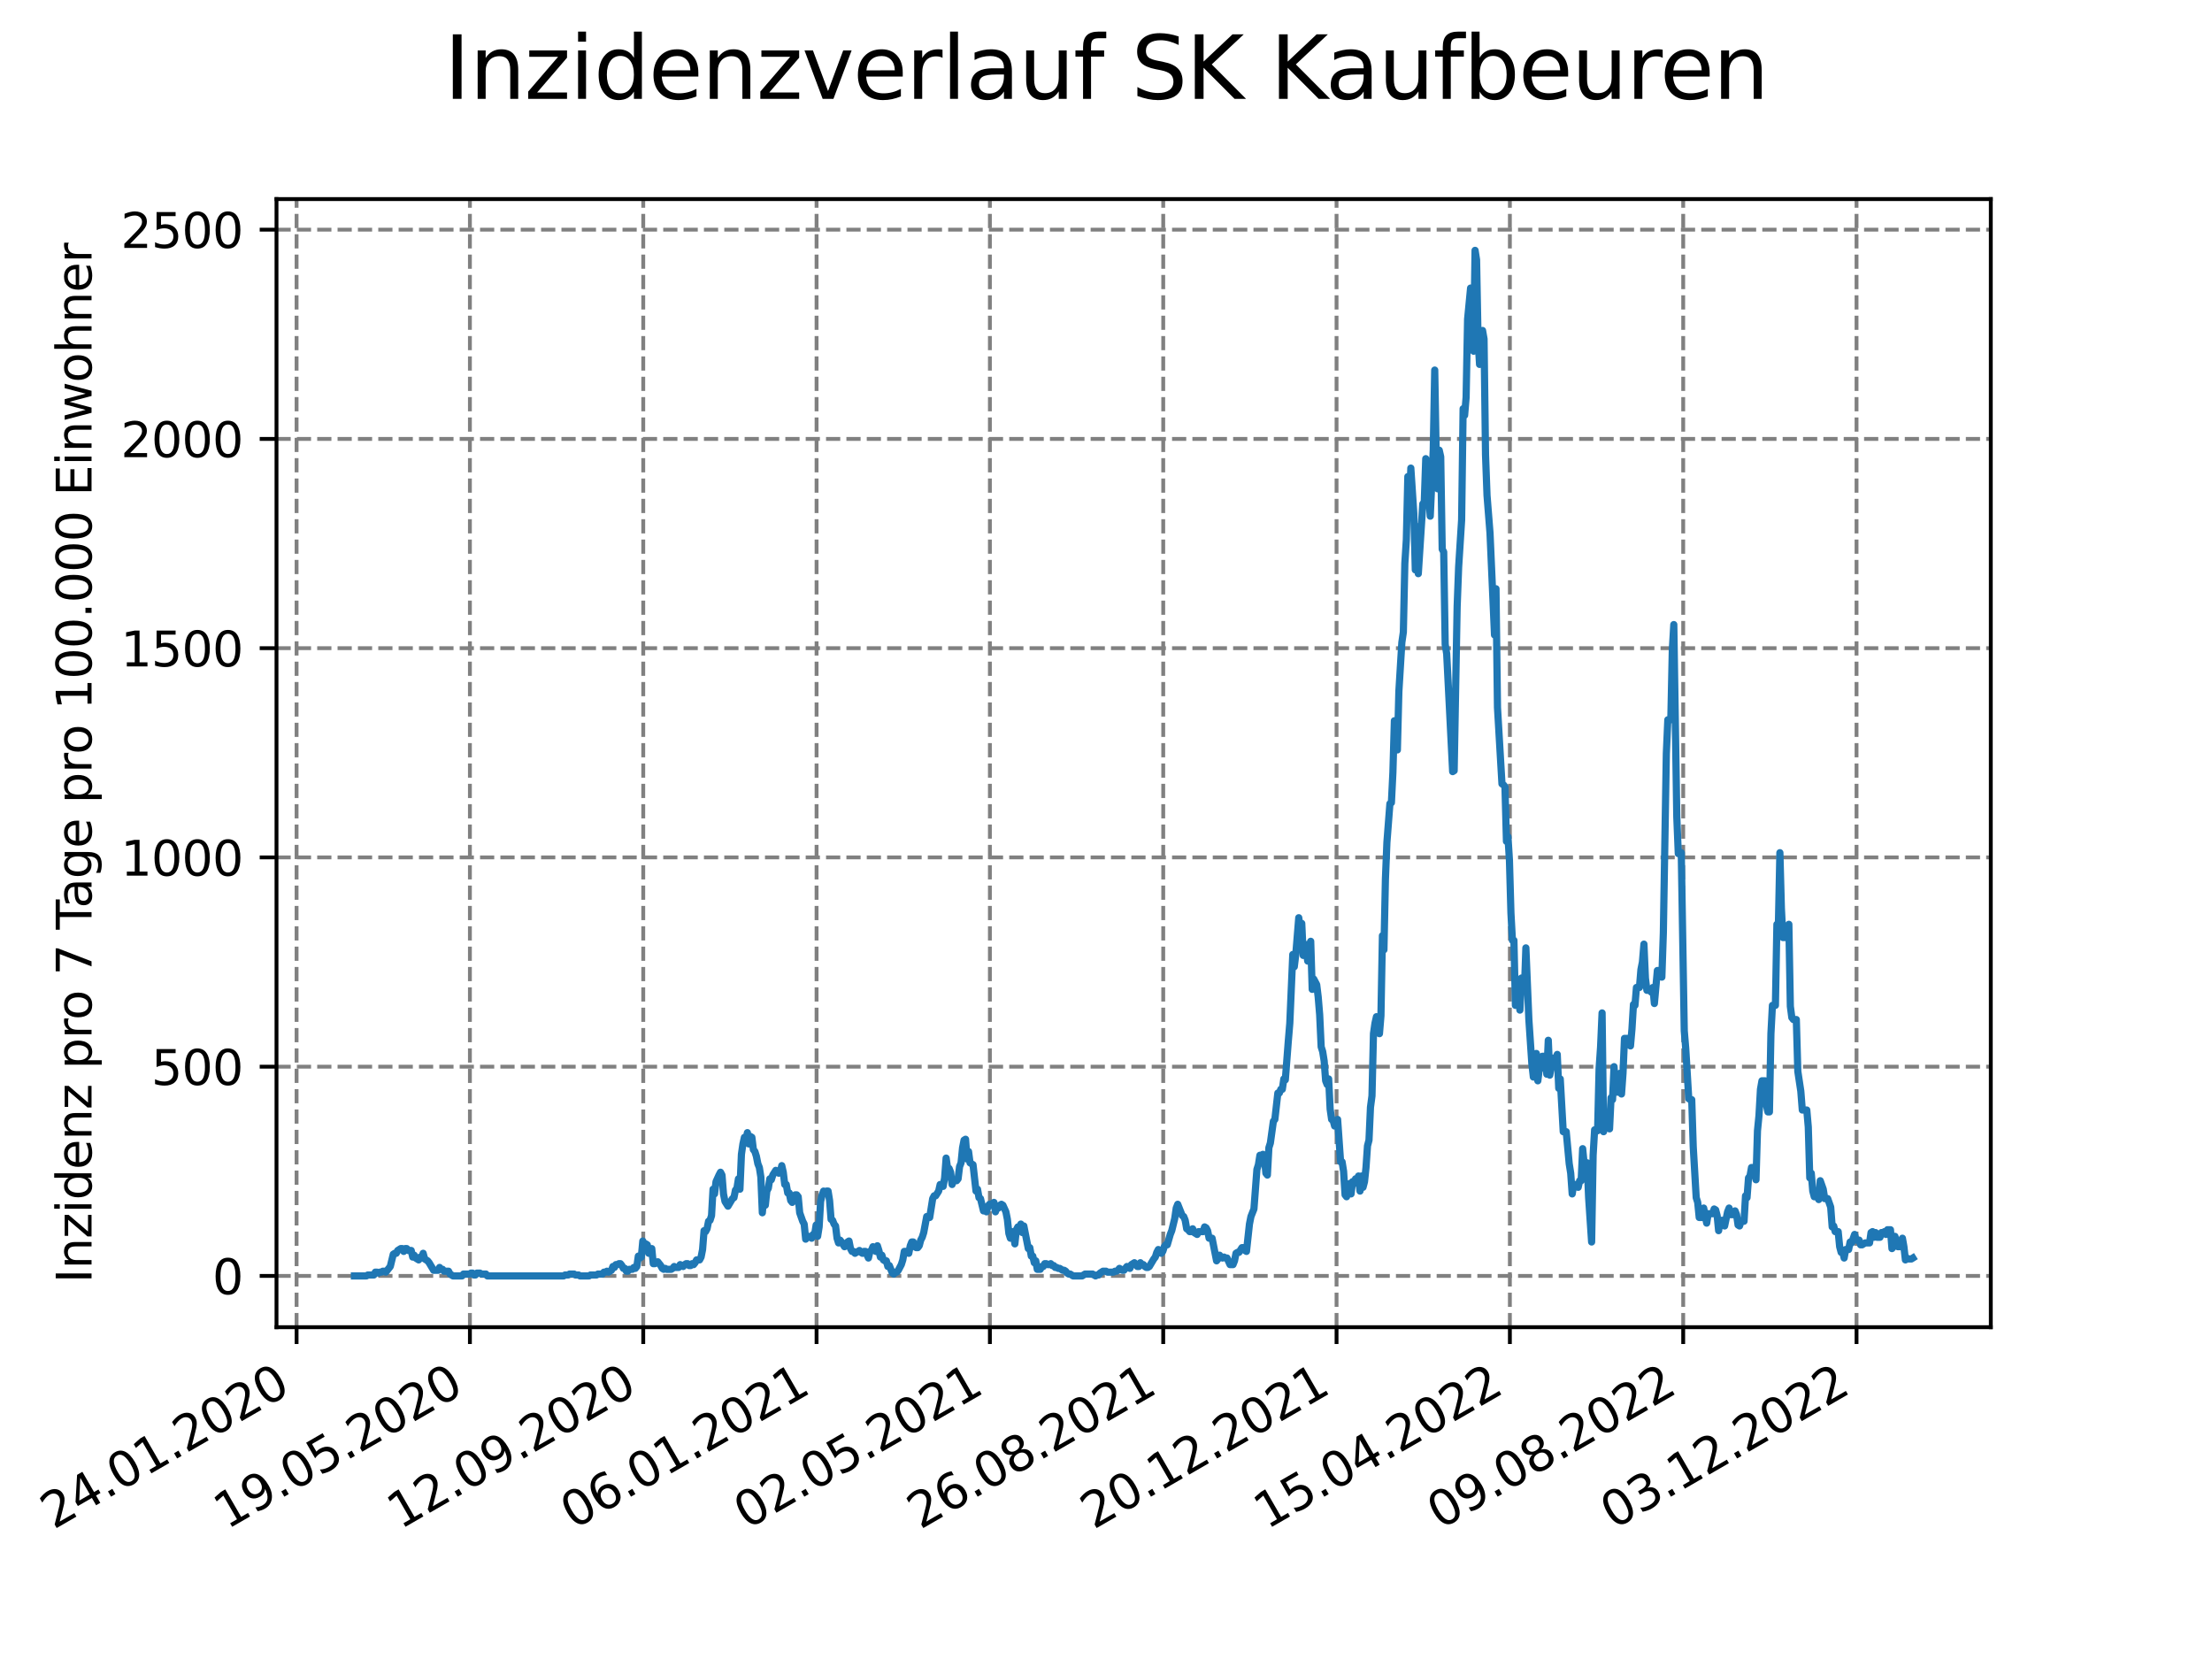 <?xml version="1.0" encoding="utf-8" standalone="no"?>
<!DOCTYPE svg PUBLIC "-//W3C//DTD SVG 1.1//EN"
  "http://www.w3.org/Graphics/SVG/1.1/DTD/svg11.dtd">
<svg xmlns:xlink="http://www.w3.org/1999/xlink" width="460.8pt" height="345.6pt" viewBox="0 0 460.8 345.6" xmlns="http://www.w3.org/2000/svg" version="1.1">
 <defs>
  <style type="text/css">*{stroke-linejoin: round; stroke-linecap: butt}</style>
 </defs>
 <g id="figure_1">
  <g id="patch_1">
   <path d="M 0 345.6 
L 460.8 345.6 
L 460.8 0 
L 0 0 
z
" style="fill: #ffffff"/>
  </g>
  <g id="axes_1">
   <g id="patch_2">
    <path d="M 57.6 276.48 
L 414.72 276.48 
L 414.72 41.472 
L 57.6 41.472 
z
" style="fill: #ffffff"/>
   </g>
   <g id="matplotlib.axis_1">
    <g id="xtick_1">
     <g id="line2d_1">
      <path d="M 61.784 276.48 
L 61.784 41.472 
" clip-path="url(#pff530f2a1a)" style="fill: none; stroke-dasharray: 2.96,1.28; stroke-dashoffset: 0; stroke: #808080; stroke-width: 0.8"/>
     </g>
     <g id="line2d_2">
      <defs>
       <path id="m481465646c" d="M 0 0 
L 0 3.5 
" style="stroke: #000000; stroke-width: 0.8"/>
      </defs>
      <g>
       <use xlink:href="#m481465646c" x="61.784" y="276.48" style="stroke: #000000; stroke-width: 0.8"/>
      </g>
     </g>
     <g id="text_1">
      <!-- 24.01.2020 -->
      <g transform="translate(11.159 318.689) rotate(-30) scale(0.1 -0.1)">
       <defs>
        <path id="DejaVuSans-32" d="M 1228 531 
L 3431 531 
L 3431 0 
L 469 0 
L 469 531 
Q 828 903 1448 1529 
Q 2069 2156 2228 2338 
Q 2531 2678 2651 2914 
Q 2772 3150 2772 3378 
Q 2772 3750 2511 3984 
Q 2250 4219 1831 4219 
Q 1534 4219 1204 4116 
Q 875 4013 500 3803 
L 500 4441 
Q 881 4594 1212 4672 
Q 1544 4750 1819 4750 
Q 2544 4750 2975 4387 
Q 3406 4025 3406 3419 
Q 3406 3131 3298 2873 
Q 3191 2616 2906 2266 
Q 2828 2175 2409 1742 
Q 1991 1309 1228 531 
z
" transform="scale(0.016)"/>
        <path id="DejaVuSans-34" d="M 2419 4116 
L 825 1625 
L 2419 1625 
L 2419 4116 
z
M 2253 4666 
L 3047 4666 
L 3047 1625 
L 3713 1625 
L 3713 1100 
L 3047 1100 
L 3047 0 
L 2419 0 
L 2419 1100 
L 313 1100 
L 313 1709 
L 2253 4666 
z
" transform="scale(0.016)"/>
        <path id="DejaVuSans-2e" d="M 684 794 
L 1344 794 
L 1344 0 
L 684 0 
L 684 794 
z
" transform="scale(0.016)"/>
        <path id="DejaVuSans-30" d="M 2034 4250 
Q 1547 4250 1301 3770 
Q 1056 3291 1056 2328 
Q 1056 1369 1301 889 
Q 1547 409 2034 409 
Q 2525 409 2770 889 
Q 3016 1369 3016 2328 
Q 3016 3291 2770 3770 
Q 2525 4250 2034 4250 
z
M 2034 4750 
Q 2819 4750 3233 4129 
Q 3647 3509 3647 2328 
Q 3647 1150 3233 529 
Q 2819 -91 2034 -91 
Q 1250 -91 836 529 
Q 422 1150 422 2328 
Q 422 3509 836 4129 
Q 1250 4750 2034 4750 
z
" transform="scale(0.016)"/>
        <path id="DejaVuSans-31" d="M 794 531 
L 1825 531 
L 1825 4091 
L 703 3866 
L 703 4441 
L 1819 4666 
L 2450 4666 
L 2450 531 
L 3481 531 
L 3481 0 
L 794 0 
L 794 531 
z
" transform="scale(0.016)"/>
       </defs>
       <use xlink:href="#DejaVuSans-32"/>
       <use xlink:href="#DejaVuSans-34" x="63.623"/>
       <use xlink:href="#DejaVuSans-2e" x="127.246"/>
       <use xlink:href="#DejaVuSans-30" x="159.033"/>
       <use xlink:href="#DejaVuSans-31" x="222.656"/>
       <use xlink:href="#DejaVuSans-2e" x="286.279"/>
       <use xlink:href="#DejaVuSans-32" x="318.066"/>
       <use xlink:href="#DejaVuSans-30" x="381.689"/>
       <use xlink:href="#DejaVuSans-32" x="445.312"/>
       <use xlink:href="#DejaVuSans-30" x="508.936"/>
      </g>
     </g>
    </g>
    <g id="xtick_2">
     <g id="line2d_3">
      <path d="M 97.891 276.48 
L 97.891 41.472 
" clip-path="url(#pff530f2a1a)" style="fill: none; stroke-dasharray: 2.96,1.28; stroke-dashoffset: 0; stroke: #808080; stroke-width: 0.8"/>
     </g>
     <g id="line2d_4">
      <g>
       <use xlink:href="#m481465646c" x="97.891" y="276.48" style="stroke: #000000; stroke-width: 0.8"/>
      </g>
     </g>
     <g id="text_2">
      <!-- 19.05.2020 -->
      <g transform="translate(47.266 318.689) rotate(-30) scale(0.1 -0.1)">
       <defs>
        <path id="DejaVuSans-39" d="M 703 97 
L 703 672 
Q 941 559 1184 500 
Q 1428 441 1663 441 
Q 2288 441 2617 861 
Q 2947 1281 2994 2138 
Q 2813 1869 2534 1725 
Q 2256 1581 1919 1581 
Q 1219 1581 811 2004 
Q 403 2428 403 3163 
Q 403 3881 828 4315 
Q 1253 4750 1959 4750 
Q 2769 4750 3195 4129 
Q 3622 3509 3622 2328 
Q 3622 1225 3098 567 
Q 2575 -91 1691 -91 
Q 1453 -91 1209 -44 
Q 966 3 703 97 
z
M 1959 2075 
Q 2384 2075 2632 2365 
Q 2881 2656 2881 3163 
Q 2881 3666 2632 3958 
Q 2384 4250 1959 4250 
Q 1534 4250 1286 3958 
Q 1038 3666 1038 3163 
Q 1038 2656 1286 2365 
Q 1534 2075 1959 2075 
z
" transform="scale(0.016)"/>
        <path id="DejaVuSans-35" d="M 691 4666 
L 3169 4666 
L 3169 4134 
L 1269 4134 
L 1269 2991 
Q 1406 3038 1543 3061 
Q 1681 3084 1819 3084 
Q 2600 3084 3056 2656 
Q 3513 2228 3513 1497 
Q 3513 744 3044 326 
Q 2575 -91 1722 -91 
Q 1428 -91 1123 -41 
Q 819 9 494 109 
L 494 744 
Q 775 591 1075 516 
Q 1375 441 1709 441 
Q 2250 441 2565 725 
Q 2881 1009 2881 1497 
Q 2881 1984 2565 2268 
Q 2250 2553 1709 2553 
Q 1456 2553 1204 2497 
Q 953 2441 691 2322 
L 691 4666 
z
" transform="scale(0.016)"/>
       </defs>
       <use xlink:href="#DejaVuSans-31"/>
       <use xlink:href="#DejaVuSans-39" x="63.623"/>
       <use xlink:href="#DejaVuSans-2e" x="127.246"/>
       <use xlink:href="#DejaVuSans-30" x="159.033"/>
       <use xlink:href="#DejaVuSans-35" x="222.656"/>
       <use xlink:href="#DejaVuSans-2e" x="286.279"/>
       <use xlink:href="#DejaVuSans-32" x="318.066"/>
       <use xlink:href="#DejaVuSans-30" x="381.689"/>
       <use xlink:href="#DejaVuSans-32" x="445.312"/>
       <use xlink:href="#DejaVuSans-30" x="508.936"/>
      </g>
     </g>
    </g>
    <g id="xtick_3">
     <g id="line2d_5">
      <path d="M 133.999 276.48 
L 133.999 41.472 
" clip-path="url(#pff530f2a1a)" style="fill: none; stroke-dasharray: 2.96,1.28; stroke-dashoffset: 0; stroke: #808080; stroke-width: 0.8"/>
     </g>
     <g id="line2d_6">
      <g>
       <use xlink:href="#m481465646c" x="133.999" y="276.48" style="stroke: #000000; stroke-width: 0.8"/>
      </g>
     </g>
     <g id="text_3">
      <!-- 12.09.2020 -->
      <g transform="translate(83.373 318.689) rotate(-30) scale(0.1 -0.1)">
       <use xlink:href="#DejaVuSans-31"/>
       <use xlink:href="#DejaVuSans-32" x="63.623"/>
       <use xlink:href="#DejaVuSans-2e" x="127.246"/>
       <use xlink:href="#DejaVuSans-30" x="159.033"/>
       <use xlink:href="#DejaVuSans-39" x="222.656"/>
       <use xlink:href="#DejaVuSans-2e" x="286.279"/>
       <use xlink:href="#DejaVuSans-32" x="318.066"/>
       <use xlink:href="#DejaVuSans-30" x="381.689"/>
       <use xlink:href="#DejaVuSans-32" x="445.312"/>
       <use xlink:href="#DejaVuSans-30" x="508.936"/>
      </g>
     </g>
    </g>
    <g id="xtick_4">
     <g id="line2d_7">
      <path d="M 170.106 276.48 
L 170.106 41.472 
" clip-path="url(#pff530f2a1a)" style="fill: none; stroke-dasharray: 2.96,1.28; stroke-dashoffset: 0; stroke: #808080; stroke-width: 0.8"/>
     </g>
     <g id="line2d_8">
      <g>
       <use xlink:href="#m481465646c" x="170.106" y="276.48" style="stroke: #000000; stroke-width: 0.8"/>
      </g>
     </g>
     <g id="text_4">
      <!-- 06.01.2021 -->
      <g transform="translate(119.481 318.689) rotate(-30) scale(0.1 -0.1)">
       <defs>
        <path id="DejaVuSans-36" d="M 2113 2584 
Q 1688 2584 1439 2293 
Q 1191 2003 1191 1497 
Q 1191 994 1439 701 
Q 1688 409 2113 409 
Q 2538 409 2786 701 
Q 3034 994 3034 1497 
Q 3034 2003 2786 2293 
Q 2538 2584 2113 2584 
z
M 3366 4563 
L 3366 3988 
Q 3128 4100 2886 4159 
Q 2644 4219 2406 4219 
Q 1781 4219 1451 3797 
Q 1122 3375 1075 2522 
Q 1259 2794 1537 2939 
Q 1816 3084 2150 3084 
Q 2853 3084 3261 2657 
Q 3669 2231 3669 1497 
Q 3669 778 3244 343 
Q 2819 -91 2113 -91 
Q 1303 -91 875 529 
Q 447 1150 447 2328 
Q 447 3434 972 4092 
Q 1497 4750 2381 4750 
Q 2619 4750 2861 4703 
Q 3103 4656 3366 4563 
z
" transform="scale(0.016)"/>
       </defs>
       <use xlink:href="#DejaVuSans-30"/>
       <use xlink:href="#DejaVuSans-36" x="63.623"/>
       <use xlink:href="#DejaVuSans-2e" x="127.246"/>
       <use xlink:href="#DejaVuSans-30" x="159.033"/>
       <use xlink:href="#DejaVuSans-31" x="222.656"/>
       <use xlink:href="#DejaVuSans-2e" x="286.279"/>
       <use xlink:href="#DejaVuSans-32" x="318.066"/>
       <use xlink:href="#DejaVuSans-30" x="381.689"/>
       <use xlink:href="#DejaVuSans-32" x="445.312"/>
       <use xlink:href="#DejaVuSans-31" x="508.936"/>
      </g>
     </g>
    </g>
    <g id="xtick_5">
     <g id="line2d_9">
      <path d="M 206.213 276.48 
L 206.213 41.472 
" clip-path="url(#pff530f2a1a)" style="fill: none; stroke-dasharray: 2.96,1.28; stroke-dashoffset: 0; stroke: #808080; stroke-width: 0.8"/>
     </g>
     <g id="line2d_10">
      <g>
       <use xlink:href="#m481465646c" x="206.213" y="276.48" style="stroke: #000000; stroke-width: 0.8"/>
      </g>
     </g>
     <g id="text_5">
      <!-- 02.05.2021 -->
      <g transform="translate(155.588 318.689) rotate(-30) scale(0.1 -0.1)">
       <use xlink:href="#DejaVuSans-30"/>
       <use xlink:href="#DejaVuSans-32" x="63.623"/>
       <use xlink:href="#DejaVuSans-2e" x="127.246"/>
       <use xlink:href="#DejaVuSans-30" x="159.033"/>
       <use xlink:href="#DejaVuSans-35" x="222.656"/>
       <use xlink:href="#DejaVuSans-2e" x="286.279"/>
       <use xlink:href="#DejaVuSans-32" x="318.066"/>
       <use xlink:href="#DejaVuSans-30" x="381.689"/>
       <use xlink:href="#DejaVuSans-32" x="445.312"/>
       <use xlink:href="#DejaVuSans-31" x="508.936"/>
      </g>
     </g>
    </g>
    <g id="xtick_6">
     <g id="line2d_11">
      <path d="M 242.321 276.48 
L 242.321 41.472 
" clip-path="url(#pff530f2a1a)" style="fill: none; stroke-dasharray: 2.96,1.28; stroke-dashoffset: 0; stroke: #808080; stroke-width: 0.8"/>
     </g>
     <g id="line2d_12">
      <g>
       <use xlink:href="#m481465646c" x="242.321" y="276.48" style="stroke: #000000; stroke-width: 0.8"/>
      </g>
     </g>
     <g id="text_6">
      <!-- 26.08.2021 -->
      <g transform="translate(191.695 318.689) rotate(-30) scale(0.1 -0.1)">
       <defs>
        <path id="DejaVuSans-38" d="M 2034 2216 
Q 1584 2216 1326 1975 
Q 1069 1734 1069 1313 
Q 1069 891 1326 650 
Q 1584 409 2034 409 
Q 2484 409 2743 651 
Q 3003 894 3003 1313 
Q 3003 1734 2745 1975 
Q 2488 2216 2034 2216 
z
M 1403 2484 
Q 997 2584 770 2862 
Q 544 3141 544 3541 
Q 544 4100 942 4425 
Q 1341 4750 2034 4750 
Q 2731 4750 3128 4425 
Q 3525 4100 3525 3541 
Q 3525 3141 3298 2862 
Q 3072 2584 2669 2484 
Q 3125 2378 3379 2068 
Q 3634 1759 3634 1313 
Q 3634 634 3220 271 
Q 2806 -91 2034 -91 
Q 1263 -91 848 271 
Q 434 634 434 1313 
Q 434 1759 690 2068 
Q 947 2378 1403 2484 
z
M 1172 3481 
Q 1172 3119 1398 2916 
Q 1625 2713 2034 2713 
Q 2441 2713 2670 2916 
Q 2900 3119 2900 3481 
Q 2900 3844 2670 4047 
Q 2441 4250 2034 4250 
Q 1625 4250 1398 4047 
Q 1172 3844 1172 3481 
z
" transform="scale(0.016)"/>
       </defs>
       <use xlink:href="#DejaVuSans-32"/>
       <use xlink:href="#DejaVuSans-36" x="63.623"/>
       <use xlink:href="#DejaVuSans-2e" x="127.246"/>
       <use xlink:href="#DejaVuSans-30" x="159.033"/>
       <use xlink:href="#DejaVuSans-38" x="222.656"/>
       <use xlink:href="#DejaVuSans-2e" x="286.279"/>
       <use xlink:href="#DejaVuSans-32" x="318.066"/>
       <use xlink:href="#DejaVuSans-30" x="381.689"/>
       <use xlink:href="#DejaVuSans-32" x="445.312"/>
       <use xlink:href="#DejaVuSans-31" x="508.936"/>
      </g>
     </g>
    </g>
    <g id="xtick_7">
     <g id="line2d_13">
      <path d="M 278.428 276.48 
L 278.428 41.472 
" clip-path="url(#pff530f2a1a)" style="fill: none; stroke-dasharray: 2.96,1.28; stroke-dashoffset: 0; stroke: #808080; stroke-width: 0.8"/>
     </g>
     <g id="line2d_14">
      <g>
       <use xlink:href="#m481465646c" x="278.428" y="276.48" style="stroke: #000000; stroke-width: 0.8"/>
      </g>
     </g>
     <g id="text_7">
      <!-- 20.12.2021 -->
      <g transform="translate(227.803 318.689) rotate(-30) scale(0.1 -0.1)">
       <use xlink:href="#DejaVuSans-32"/>
       <use xlink:href="#DejaVuSans-30" x="63.623"/>
       <use xlink:href="#DejaVuSans-2e" x="127.246"/>
       <use xlink:href="#DejaVuSans-31" x="159.033"/>
       <use xlink:href="#DejaVuSans-32" x="222.656"/>
       <use xlink:href="#DejaVuSans-2e" x="286.279"/>
       <use xlink:href="#DejaVuSans-32" x="318.066"/>
       <use xlink:href="#DejaVuSans-30" x="381.689"/>
       <use xlink:href="#DejaVuSans-32" x="445.312"/>
       <use xlink:href="#DejaVuSans-31" x="508.936"/>
      </g>
     </g>
    </g>
    <g id="xtick_8">
     <g id="line2d_15">
      <path d="M 314.535 276.48 
L 314.535 41.472 
" clip-path="url(#pff530f2a1a)" style="fill: none; stroke-dasharray: 2.96,1.28; stroke-dashoffset: 0; stroke: #808080; stroke-width: 0.8"/>
     </g>
     <g id="line2d_16">
      <g>
       <use xlink:href="#m481465646c" x="314.535" y="276.48" style="stroke: #000000; stroke-width: 0.8"/>
      </g>
     </g>
     <g id="text_8">
      <!-- 15.04.2022 -->
      <g transform="translate(263.91 318.689) rotate(-30) scale(0.1 -0.1)">
       <use xlink:href="#DejaVuSans-31"/>
       <use xlink:href="#DejaVuSans-35" x="63.623"/>
       <use xlink:href="#DejaVuSans-2e" x="127.246"/>
       <use xlink:href="#DejaVuSans-30" x="159.033"/>
       <use xlink:href="#DejaVuSans-34" x="222.656"/>
       <use xlink:href="#DejaVuSans-2e" x="286.279"/>
       <use xlink:href="#DejaVuSans-32" x="318.066"/>
       <use xlink:href="#DejaVuSans-30" x="381.689"/>
       <use xlink:href="#DejaVuSans-32" x="445.312"/>
       <use xlink:href="#DejaVuSans-32" x="508.936"/>
      </g>
     </g>
    </g>
    <g id="xtick_9">
     <g id="line2d_17">
      <path d="M 350.642 276.48 
L 350.642 41.472 
" clip-path="url(#pff530f2a1a)" style="fill: none; stroke-dasharray: 2.96,1.28; stroke-dashoffset: 0; stroke: #808080; stroke-width: 0.8"/>
     </g>
     <g id="line2d_18">
      <g>
       <use xlink:href="#m481465646c" x="350.642" y="276.48" style="stroke: #000000; stroke-width: 0.8"/>
      </g>
     </g>
     <g id="text_9">
      <!-- 09.08.2022 -->
      <g transform="translate(300.017 318.689) rotate(-30) scale(0.1 -0.1)">
       <use xlink:href="#DejaVuSans-30"/>
       <use xlink:href="#DejaVuSans-39" x="63.623"/>
       <use xlink:href="#DejaVuSans-2e" x="127.246"/>
       <use xlink:href="#DejaVuSans-30" x="159.033"/>
       <use xlink:href="#DejaVuSans-38" x="222.656"/>
       <use xlink:href="#DejaVuSans-2e" x="286.279"/>
       <use xlink:href="#DejaVuSans-32" x="318.066"/>
       <use xlink:href="#DejaVuSans-30" x="381.689"/>
       <use xlink:href="#DejaVuSans-32" x="445.312"/>
       <use xlink:href="#DejaVuSans-32" x="508.936"/>
      </g>
     </g>
    </g>
    <g id="xtick_10">
     <g id="line2d_19">
      <path d="M 386.75 276.48 
L 386.75 41.472 
" clip-path="url(#pff530f2a1a)" style="fill: none; stroke-dasharray: 2.96,1.28; stroke-dashoffset: 0; stroke: #808080; stroke-width: 0.8"/>
     </g>
     <g id="line2d_20">
      <g>
       <use xlink:href="#m481465646c" x="386.75" y="276.48" style="stroke: #000000; stroke-width: 0.8"/>
      </g>
     </g>
     <g id="text_10">
      <!-- 03.12.2022 -->
      <g transform="translate(336.125 318.689) rotate(-30) scale(0.1 -0.1)">
       <defs>
        <path id="DejaVuSans-33" d="M 2597 2516 
Q 3050 2419 3304 2112 
Q 3559 1806 3559 1356 
Q 3559 666 3084 287 
Q 2609 -91 1734 -91 
Q 1441 -91 1130 -33 
Q 819 25 488 141 
L 488 750 
Q 750 597 1062 519 
Q 1375 441 1716 441 
Q 2309 441 2620 675 
Q 2931 909 2931 1356 
Q 2931 1769 2642 2001 
Q 2353 2234 1838 2234 
L 1294 2234 
L 1294 2753 
L 1863 2753 
Q 2328 2753 2575 2939 
Q 2822 3125 2822 3475 
Q 2822 3834 2567 4026 
Q 2313 4219 1838 4219 
Q 1578 4219 1281 4162 
Q 984 4106 628 3988 
L 628 4550 
Q 988 4650 1302 4700 
Q 1616 4750 1894 4750 
Q 2613 4750 3031 4423 
Q 3450 4097 3450 3541 
Q 3450 3153 3228 2886 
Q 3006 2619 2597 2516 
z
" transform="scale(0.016)"/>
       </defs>
       <use xlink:href="#DejaVuSans-30"/>
       <use xlink:href="#DejaVuSans-33" x="63.623"/>
       <use xlink:href="#DejaVuSans-2e" x="127.246"/>
       <use xlink:href="#DejaVuSans-31" x="159.033"/>
       <use xlink:href="#DejaVuSans-32" x="222.656"/>
       <use xlink:href="#DejaVuSans-2e" x="286.279"/>
       <use xlink:href="#DejaVuSans-32" x="318.066"/>
       <use xlink:href="#DejaVuSans-30" x="381.689"/>
       <use xlink:href="#DejaVuSans-32" x="445.312"/>
       <use xlink:href="#DejaVuSans-32" x="508.936"/>
      </g>
     </g>
    </g>
   </g>
   <g id="matplotlib.axis_2">
    <g id="ytick_1">
     <g id="line2d_21">
      <path d="M 57.6 265.798 
L 414.72 265.798 
" clip-path="url(#pff530f2a1a)" style="fill: none; stroke-dasharray: 2.96,1.28; stroke-dashoffset: 0; stroke: #808080; stroke-width: 0.8"/>
     </g>
     <g id="line2d_22">
      <defs>
       <path id="m12671bb8ce" d="M 0 0 
L -3.5 0 
" style="stroke: #000000; stroke-width: 0.8"/>
      </defs>
      <g>
       <use xlink:href="#m12671bb8ce" x="57.6" y="265.798" style="stroke: #000000; stroke-width: 0.8"/>
      </g>
     </g>
     <g id="text_11">
      <!-- 0 -->
      <g transform="translate(44.237 269.597) scale(0.1 -0.1)">
       <use xlink:href="#DejaVuSans-30"/>
      </g>
     </g>
    </g>
    <g id="ytick_2">
     <g id="line2d_23">
      <path d="M 57.6 222.207 
L 414.72 222.207 
" clip-path="url(#pff530f2a1a)" style="fill: none; stroke-dasharray: 2.96,1.28; stroke-dashoffset: 0; stroke: #808080; stroke-width: 0.8"/>
     </g>
     <g id="line2d_24">
      <g>
       <use xlink:href="#m12671bb8ce" x="57.6" y="222.207" style="stroke: #000000; stroke-width: 0.8"/>
      </g>
     </g>
     <g id="text_12">
      <!-- 500 -->
      <g transform="translate(31.512 226.006) scale(0.1 -0.1)">
       <use xlink:href="#DejaVuSans-35"/>
       <use xlink:href="#DejaVuSans-30" x="63.623"/>
       <use xlink:href="#DejaVuSans-30" x="127.246"/>
      </g>
     </g>
    </g>
    <g id="ytick_3">
     <g id="line2d_25">
      <path d="M 57.6 178.616 
L 414.72 178.616 
" clip-path="url(#pff530f2a1a)" style="fill: none; stroke-dasharray: 2.96,1.28; stroke-dashoffset: 0; stroke: #808080; stroke-width: 0.8"/>
     </g>
     <g id="line2d_26">
      <g>
       <use xlink:href="#m12671bb8ce" x="57.6" y="178.616" style="stroke: #000000; stroke-width: 0.8"/>
      </g>
     </g>
     <g id="text_13">
      <!-- 1000 -->
      <g transform="translate(25.15 182.416) scale(0.1 -0.1)">
       <use xlink:href="#DejaVuSans-31"/>
       <use xlink:href="#DejaVuSans-30" x="63.623"/>
       <use xlink:href="#DejaVuSans-30" x="127.246"/>
       <use xlink:href="#DejaVuSans-30" x="190.869"/>
      </g>
     </g>
    </g>
    <g id="ytick_4">
     <g id="line2d_27">
      <path d="M 57.6 135.026 
L 414.72 135.026 
" clip-path="url(#pff530f2a1a)" style="fill: none; stroke-dasharray: 2.96,1.28; stroke-dashoffset: 0; stroke: #808080; stroke-width: 0.8"/>
     </g>
     <g id="line2d_28">
      <g>
       <use xlink:href="#m12671bb8ce" x="57.6" y="135.026" style="stroke: #000000; stroke-width: 0.8"/>
      </g>
     </g>
     <g id="text_14">
      <!-- 1500 -->
      <g transform="translate(25.15 138.825) scale(0.1 -0.1)">
       <use xlink:href="#DejaVuSans-31"/>
       <use xlink:href="#DejaVuSans-35" x="63.623"/>
       <use xlink:href="#DejaVuSans-30" x="127.246"/>
       <use xlink:href="#DejaVuSans-30" x="190.869"/>
      </g>
     </g>
    </g>
    <g id="ytick_5">
     <g id="line2d_29">
      <path d="M 57.6 91.435 
L 414.72 91.435 
" clip-path="url(#pff530f2a1a)" style="fill: none; stroke-dasharray: 2.96,1.28; stroke-dashoffset: 0; stroke: #808080; stroke-width: 0.8"/>
     </g>
     <g id="line2d_30">
      <g>
       <use xlink:href="#m12671bb8ce" x="57.6" y="91.435" style="stroke: #000000; stroke-width: 0.8"/>
      </g>
     </g>
     <g id="text_15">
      <!-- 2000 -->
      <g transform="translate(25.15 95.234) scale(0.1 -0.1)">
       <use xlink:href="#DejaVuSans-32"/>
       <use xlink:href="#DejaVuSans-30" x="63.623"/>
       <use xlink:href="#DejaVuSans-30" x="127.246"/>
       <use xlink:href="#DejaVuSans-30" x="190.869"/>
      </g>
     </g>
    </g>
    <g id="ytick_6">
     <g id="line2d_31">
      <path d="M 57.6 47.844 
L 414.72 47.844 
" clip-path="url(#pff530f2a1a)" style="fill: none; stroke-dasharray: 2.96,1.28; stroke-dashoffset: 0; stroke: #808080; stroke-width: 0.8"/>
     </g>
     <g id="line2d_32">
      <g>
       <use xlink:href="#m12671bb8ce" x="57.6" y="47.844" style="stroke: #000000; stroke-width: 0.8"/>
      </g>
     </g>
     <g id="text_16">
      <!-- 2500 -->
      <g transform="translate(25.15 51.643) scale(0.1 -0.1)">
       <use xlink:href="#DejaVuSans-32"/>
       <use xlink:href="#DejaVuSans-35" x="63.623"/>
       <use xlink:href="#DejaVuSans-30" x="127.246"/>
       <use xlink:href="#DejaVuSans-30" x="190.869"/>
      </g>
     </g>
    </g>
    <g id="text_17">
     <!-- Inzidenz pro 7 Tage pro 100.000 Einwohner -->
     <g transform="translate(19.07 267.301) rotate(-90) scale(0.1 -0.1)">
      <defs>
       <path id="DejaVuSans-49" d="M 628 4666 
L 1259 4666 
L 1259 0 
L 628 0 
L 628 4666 
z
" transform="scale(0.016)"/>
       <path id="DejaVuSans-6e" d="M 3513 2113 
L 3513 0 
L 2938 0 
L 2938 2094 
Q 2938 2591 2744 2837 
Q 2550 3084 2163 3084 
Q 1697 3084 1428 2787 
Q 1159 2491 1159 1978 
L 1159 0 
L 581 0 
L 581 3500 
L 1159 3500 
L 1159 2956 
Q 1366 3272 1645 3428 
Q 1925 3584 2291 3584 
Q 2894 3584 3203 3211 
Q 3513 2838 3513 2113 
z
" transform="scale(0.016)"/>
       <path id="DejaVuSans-7a" d="M 353 3500 
L 3084 3500 
L 3084 2975 
L 922 459 
L 3084 459 
L 3084 0 
L 275 0 
L 275 525 
L 2438 3041 
L 353 3041 
L 353 3500 
z
" transform="scale(0.016)"/>
       <path id="DejaVuSans-69" d="M 603 3500 
L 1178 3500 
L 1178 0 
L 603 0 
L 603 3500 
z
M 603 4863 
L 1178 4863 
L 1178 4134 
L 603 4134 
L 603 4863 
z
" transform="scale(0.016)"/>
       <path id="DejaVuSans-64" d="M 2906 2969 
L 2906 4863 
L 3481 4863 
L 3481 0 
L 2906 0 
L 2906 525 
Q 2725 213 2448 61 
Q 2172 -91 1784 -91 
Q 1150 -91 751 415 
Q 353 922 353 1747 
Q 353 2572 751 3078 
Q 1150 3584 1784 3584 
Q 2172 3584 2448 3432 
Q 2725 3281 2906 2969 
z
M 947 1747 
Q 947 1113 1208 752 
Q 1469 391 1925 391 
Q 2381 391 2643 752 
Q 2906 1113 2906 1747 
Q 2906 2381 2643 2742 
Q 2381 3103 1925 3103 
Q 1469 3103 1208 2742 
Q 947 2381 947 1747 
z
" transform="scale(0.016)"/>
       <path id="DejaVuSans-65" d="M 3597 1894 
L 3597 1613 
L 953 1613 
Q 991 1019 1311 708 
Q 1631 397 2203 397 
Q 2534 397 2845 478 
Q 3156 559 3463 722 
L 3463 178 
Q 3153 47 2828 -22 
Q 2503 -91 2169 -91 
Q 1331 -91 842 396 
Q 353 884 353 1716 
Q 353 2575 817 3079 
Q 1281 3584 2069 3584 
Q 2775 3584 3186 3129 
Q 3597 2675 3597 1894 
z
M 3022 2063 
Q 3016 2534 2758 2815 
Q 2500 3097 2075 3097 
Q 1594 3097 1305 2825 
Q 1016 2553 972 2059 
L 3022 2063 
z
" transform="scale(0.016)"/>
       <path id="DejaVuSans-20" transform="scale(0.016)"/>
       <path id="DejaVuSans-70" d="M 1159 525 
L 1159 -1331 
L 581 -1331 
L 581 3500 
L 1159 3500 
L 1159 2969 
Q 1341 3281 1617 3432 
Q 1894 3584 2278 3584 
Q 2916 3584 3314 3078 
Q 3713 2572 3713 1747 
Q 3713 922 3314 415 
Q 2916 -91 2278 -91 
Q 1894 -91 1617 61 
Q 1341 213 1159 525 
z
M 3116 1747 
Q 3116 2381 2855 2742 
Q 2594 3103 2138 3103 
Q 1681 3103 1420 2742 
Q 1159 2381 1159 1747 
Q 1159 1113 1420 752 
Q 1681 391 2138 391 
Q 2594 391 2855 752 
Q 3116 1113 3116 1747 
z
" transform="scale(0.016)"/>
       <path id="DejaVuSans-72" d="M 2631 2963 
Q 2534 3019 2420 3045 
Q 2306 3072 2169 3072 
Q 1681 3072 1420 2755 
Q 1159 2438 1159 1844 
L 1159 0 
L 581 0 
L 581 3500 
L 1159 3500 
L 1159 2956 
Q 1341 3275 1631 3429 
Q 1922 3584 2338 3584 
Q 2397 3584 2469 3576 
Q 2541 3569 2628 3553 
L 2631 2963 
z
" transform="scale(0.016)"/>
       <path id="DejaVuSans-6f" d="M 1959 3097 
Q 1497 3097 1228 2736 
Q 959 2375 959 1747 
Q 959 1119 1226 758 
Q 1494 397 1959 397 
Q 2419 397 2687 759 
Q 2956 1122 2956 1747 
Q 2956 2369 2687 2733 
Q 2419 3097 1959 3097 
z
M 1959 3584 
Q 2709 3584 3137 3096 
Q 3566 2609 3566 1747 
Q 3566 888 3137 398 
Q 2709 -91 1959 -91 
Q 1206 -91 779 398 
Q 353 888 353 1747 
Q 353 2609 779 3096 
Q 1206 3584 1959 3584 
z
" transform="scale(0.016)"/>
       <path id="DejaVuSans-37" d="M 525 4666 
L 3525 4666 
L 3525 4397 
L 1831 0 
L 1172 0 
L 2766 4134 
L 525 4134 
L 525 4666 
z
" transform="scale(0.016)"/>
       <path id="DejaVuSans-54" d="M -19 4666 
L 3928 4666 
L 3928 4134 
L 2272 4134 
L 2272 0 
L 1638 0 
L 1638 4134 
L -19 4134 
L -19 4666 
z
" transform="scale(0.016)"/>
       <path id="DejaVuSans-61" d="M 2194 1759 
Q 1497 1759 1228 1600 
Q 959 1441 959 1056 
Q 959 750 1161 570 
Q 1363 391 1709 391 
Q 2188 391 2477 730 
Q 2766 1069 2766 1631 
L 2766 1759 
L 2194 1759 
z
M 3341 1997 
L 3341 0 
L 2766 0 
L 2766 531 
Q 2569 213 2275 61 
Q 1981 -91 1556 -91 
Q 1019 -91 701 211 
Q 384 513 384 1019 
Q 384 1609 779 1909 
Q 1175 2209 1959 2209 
L 2766 2209 
L 2766 2266 
Q 2766 2663 2505 2880 
Q 2244 3097 1772 3097 
Q 1472 3097 1187 3025 
Q 903 2953 641 2809 
L 641 3341 
Q 956 3463 1253 3523 
Q 1550 3584 1831 3584 
Q 2591 3584 2966 3190 
Q 3341 2797 3341 1997 
z
" transform="scale(0.016)"/>
       <path id="DejaVuSans-67" d="M 2906 1791 
Q 2906 2416 2648 2759 
Q 2391 3103 1925 3103 
Q 1463 3103 1205 2759 
Q 947 2416 947 1791 
Q 947 1169 1205 825 
Q 1463 481 1925 481 
Q 2391 481 2648 825 
Q 2906 1169 2906 1791 
z
M 3481 434 
Q 3481 -459 3084 -895 
Q 2688 -1331 1869 -1331 
Q 1566 -1331 1297 -1286 
Q 1028 -1241 775 -1147 
L 775 -588 
Q 1028 -725 1275 -790 
Q 1522 -856 1778 -856 
Q 2344 -856 2625 -561 
Q 2906 -266 2906 331 
L 2906 616 
Q 2728 306 2450 153 
Q 2172 0 1784 0 
Q 1141 0 747 490 
Q 353 981 353 1791 
Q 353 2603 747 3093 
Q 1141 3584 1784 3584 
Q 2172 3584 2450 3431 
Q 2728 3278 2906 2969 
L 2906 3500 
L 3481 3500 
L 3481 434 
z
" transform="scale(0.016)"/>
       <path id="DejaVuSans-45" d="M 628 4666 
L 3578 4666 
L 3578 4134 
L 1259 4134 
L 1259 2753 
L 3481 2753 
L 3481 2222 
L 1259 2222 
L 1259 531 
L 3634 531 
L 3634 0 
L 628 0 
L 628 4666 
z
" transform="scale(0.016)"/>
       <path id="DejaVuSans-77" d="M 269 3500 
L 844 3500 
L 1563 769 
L 2278 3500 
L 2956 3500 
L 3675 769 
L 4391 3500 
L 4966 3500 
L 4050 0 
L 3372 0 
L 2619 2869 
L 1863 0 
L 1184 0 
L 269 3500 
z
" transform="scale(0.016)"/>
       <path id="DejaVuSans-68" d="M 3513 2113 
L 3513 0 
L 2938 0 
L 2938 2094 
Q 2938 2591 2744 2837 
Q 2550 3084 2163 3084 
Q 1697 3084 1428 2787 
Q 1159 2491 1159 1978 
L 1159 0 
L 581 0 
L 581 4863 
L 1159 4863 
L 1159 2956 
Q 1366 3272 1645 3428 
Q 1925 3584 2291 3584 
Q 2894 3584 3203 3211 
Q 3513 2838 3513 2113 
z
" transform="scale(0.016)"/>
      </defs>
      <use xlink:href="#DejaVuSans-49"/>
      <use xlink:href="#DejaVuSans-6e" x="29.492"/>
      <use xlink:href="#DejaVuSans-7a" x="92.871"/>
      <use xlink:href="#DejaVuSans-69" x="145.361"/>
      <use xlink:href="#DejaVuSans-64" x="173.145"/>
      <use xlink:href="#DejaVuSans-65" x="236.621"/>
      <use xlink:href="#DejaVuSans-6e" x="298.145"/>
      <use xlink:href="#DejaVuSans-7a" x="361.523"/>
      <use xlink:href="#DejaVuSans-20" x="414.014"/>
      <use xlink:href="#DejaVuSans-70" x="445.801"/>
      <use xlink:href="#DejaVuSans-72" x="509.277"/>
      <use xlink:href="#DejaVuSans-6f" x="548.141"/>
      <use xlink:href="#DejaVuSans-20" x="609.322"/>
      <use xlink:href="#DejaVuSans-37" x="641.109"/>
      <use xlink:href="#DejaVuSans-20" x="704.732"/>
      <use xlink:href="#DejaVuSans-54" x="736.52"/>
      <use xlink:href="#DejaVuSans-61" x="781.104"/>
      <use xlink:href="#DejaVuSans-67" x="842.383"/>
      <use xlink:href="#DejaVuSans-65" x="905.859"/>
      <use xlink:href="#DejaVuSans-20" x="967.383"/>
      <use xlink:href="#DejaVuSans-70" x="999.17"/>
      <use xlink:href="#DejaVuSans-72" x="1062.646"/>
      <use xlink:href="#DejaVuSans-6f" x="1101.51"/>
      <use xlink:href="#DejaVuSans-20" x="1162.691"/>
      <use xlink:href="#DejaVuSans-31" x="1194.479"/>
      <use xlink:href="#DejaVuSans-30" x="1258.102"/>
      <use xlink:href="#DejaVuSans-30" x="1321.725"/>
      <use xlink:href="#DejaVuSans-2e" x="1385.348"/>
      <use xlink:href="#DejaVuSans-30" x="1417.135"/>
      <use xlink:href="#DejaVuSans-30" x="1480.758"/>
      <use xlink:href="#DejaVuSans-30" x="1544.381"/>
      <use xlink:href="#DejaVuSans-20" x="1608.004"/>
      <use xlink:href="#DejaVuSans-45" x="1639.791"/>
      <use xlink:href="#DejaVuSans-69" x="1702.975"/>
      <use xlink:href="#DejaVuSans-6e" x="1730.758"/>
      <use xlink:href="#DejaVuSans-77" x="1794.137"/>
      <use xlink:href="#DejaVuSans-6f" x="1875.924"/>
      <use xlink:href="#DejaVuSans-68" x="1937.105"/>
      <use xlink:href="#DejaVuSans-6e" x="2000.484"/>
      <use xlink:href="#DejaVuSans-65" x="2063.863"/>
      <use xlink:href="#DejaVuSans-72" x="2125.387"/>
     </g>
    </g>
   </g>
   <g id="line2d_33">
    <path d="M 73.833 265.798 
L 76.323 265.798 
L 76.634 265.601 
L 77.879 265.601 
L 78.191 265.012 
L 78.502 265.012 
L 78.813 265.209 
L 79.124 265.012 
L 79.436 265.012 
L 79.747 264.816 
L 80.058 264.816 
L 80.369 265.012 
L 81.303 263.834 
L 81.926 261.281 
L 82.237 261.085 
L 82.548 261.085 
L 82.86 260.496 
L 83.482 260.103 
L 83.793 260.103 
L 84.105 260.692 
L 84.416 260.103 
L 84.727 260.103 
L 85.038 260.496 
L 85.661 260.496 
L 85.972 261.871 
L 86.284 261.478 
L 86.595 262.067 
L 87.217 262.46 
L 87.529 261.871 
L 87.84 262.067 
L 88.151 261.085 
L 88.462 262.263 
L 89.085 262.656 
L 89.396 263.049 
L 90.33 264.62 
L 91.264 264.62 
L 91.575 264.031 
L 91.886 264.423 
L 92.198 264.423 
L 92.509 264.816 
L 93.443 264.816 
L 93.754 265.405 
L 94.377 265.798 
L 96.244 265.798 
L 96.555 265.405 
L 97.801 265.405 
L 98.112 265.209 
L 98.423 265.209 
L 98.734 265.601 
L 99.046 265.601 
L 99.357 265.209 
L 99.979 265.209 
L 100.291 265.405 
L 101.224 265.405 
L 101.536 265.798 
L 117.411 265.798 
L 117.722 265.601 
L 118.344 265.601 
L 118.656 265.405 
L 119.589 265.405 
L 119.901 265.601 
L 120.523 265.601 
L 120.834 265.798 
L 122.702 265.798 
L 123.013 265.601 
L 124.258 265.601 
L 124.57 265.405 
L 125.504 265.405 
L 125.815 265.012 
L 126.126 265.012 
L 126.437 264.816 
L 126.749 265.012 
L 127.371 264.62 
L 127.682 263.834 
L 127.994 264.031 
L 128.305 263.441 
L 128.616 263.441 
L 128.928 263.245 
L 129.239 263.245 
L 129.55 263.638 
L 129.861 264.227 
L 130.173 264.227 
L 130.484 264.816 
L 130.795 264.816 
L 131.106 264.423 
L 131.729 264.423 
L 132.04 264.031 
L 132.351 264.227 
L 132.663 263.834 
L 132.974 261.674 
L 133.285 262.067 
L 133.597 261.871 
L 133.908 258.532 
L 134.219 259.121 
L 134.53 259.121 
L 134.842 259.318 
L 135.153 261.085 
L 135.775 260.103 
L 136.087 263.245 
L 136.398 263.245 
L 137.021 262.852 
L 137.643 263.638 
L 137.954 264.227 
L 138.266 264.423 
L 138.577 264.227 
L 138.888 264.423 
L 139.822 264.423 
L 140.133 264.227 
L 140.444 263.834 
L 140.756 264.031 
L 141.378 264.031 
L 141.69 263.441 
L 142.312 263.834 
L 142.623 263.441 
L 142.935 263.245 
L 143.246 263.245 
L 143.557 263.638 
L 143.868 263.638 
L 144.18 263.245 
L 144.491 263.441 
L 144.802 263.049 
L 145.114 262.46 
L 145.736 262.46 
L 146.047 261.871 
L 146.359 260.3 
L 146.67 256.372 
L 146.981 256.569 
L 147.292 255.98 
L 147.604 254.409 
L 147.915 254.212 
L 148.226 253.231 
L 148.538 247.732 
L 148.849 248.714 
L 149.16 246.161 
L 149.783 244.787 
L 150.094 244.198 
L 150.405 244.787 
L 150.716 248.714 
L 151.028 250.285 
L 151.65 251.267 
L 152.584 249.696 
L 152.895 249.5 
L 153.207 247.929 
L 153.518 247.536 
L 153.829 245.572 
L 154.14 247.732 
L 154.452 240.467 
L 154.763 238.307 
L 155.074 236.932 
L 155.385 237.521 
L 155.697 235.951 
L 156.008 238.307 
L 156.319 236.736 
L 156.631 236.932 
L 156.942 239.485 
L 157.253 239.878 
L 157.564 240.86 
L 157.876 242.431 
L 158.187 243.216 
L 158.498 245.18 
L 158.809 252.641 
L 159.121 248.911 
L 159.432 251.071 
L 159.743 248.125 
L 160.054 247.536 
L 160.366 245.572 
L 160.677 245.769 
L 160.988 244.787 
L 161.611 243.805 
L 161.922 244.198 
L 162.233 244.394 
L 162.545 244.198 
L 162.856 242.823 
L 163.167 244.198 
L 163.478 246.751 
L 163.79 246.751 
L 164.101 248.518 
L 164.412 248.518 
L 164.724 250.089 
L 165.035 250.481 
L 165.346 250.089 
L 165.657 248.911 
L 165.969 248.911 
L 166.28 249.303 
L 166.591 252.641 
L 167.214 254.409 
L 167.525 254.998 
L 167.836 258.14 
L 168.148 257.551 
L 168.459 257.551 
L 169.081 257.943 
L 169.393 257.158 
L 169.704 257.158 
L 170.015 255.194 
L 170.326 257.551 
L 170.638 255.587 
L 170.949 250.285 
L 171.26 248.911 
L 171.571 248.125 
L 171.883 248.321 
L 172.194 248.125 
L 172.505 248.125 
L 172.817 250.089 
L 173.128 254.016 
L 173.439 254.212 
L 173.75 254.998 
L 174.062 255.391 
L 174.373 257.943 
L 174.684 258.925 
L 174.995 258.336 
L 175.307 258.729 
L 175.929 259.711 
L 176.552 258.729 
L 176.863 258.532 
L 177.174 260.103 
L 177.486 260.692 
L 177.797 260.692 
L 178.108 261.085 
L 179.042 260.496 
L 179.353 260.889 
L 179.665 261.085 
L 179.976 260.692 
L 180.287 260.692 
L 180.91 262.067 
L 181.221 260.692 
L 181.532 260.496 
L 181.843 259.711 
L 182.155 260.496 
L 182.466 260.692 
L 182.777 259.514 
L 183.088 260.496 
L 183.4 261.871 
L 183.711 261.478 
L 184.022 262.46 
L 184.334 262.656 
L 184.645 262.656 
L 184.956 263.834 
L 185.267 263.638 
L 185.89 265.209 
L 186.201 265.405 
L 186.512 265.012 
L 186.824 265.012 
L 187.135 264.62 
L 187.758 263.441 
L 188.069 262.46 
L 188.38 260.692 
L 189.003 260.692 
L 189.314 261.085 
L 189.625 259.514 
L 189.936 258.729 
L 190.248 258.729 
L 190.559 259.711 
L 190.87 259.907 
L 191.181 259.907 
L 191.493 259.514 
L 191.804 258.336 
L 192.115 257.747 
L 192.427 256.765 
L 193.049 253.427 
L 193.36 253.427 
L 193.672 253.623 
L 194.294 249.696 
L 194.605 249.107 
L 194.917 249.107 
L 195.539 248.125 
L 195.851 246.751 
L 196.162 247.143 
L 196.473 247.143 
L 196.784 245.376 
L 197.096 241.252 
L 197.407 243.412 
L 197.718 243.412 
L 198.029 244.198 
L 198.341 246.751 
L 198.652 245.769 
L 198.963 245.965 
L 199.275 245.965 
L 199.586 245.572 
L 199.897 243.02 
L 200.208 242.234 
L 200.52 239.092 
L 200.831 237.521 
L 201.142 237.325 
L 201.453 241.449 
L 201.765 239.878 
L 202.076 242.234 
L 202.698 242.627 
L 203.321 248.125 
L 203.632 247.732 
L 203.944 249.5 
L 204.255 249.696 
L 204.877 252.249 
L 205.189 252.052 
L 205.5 252.445 
L 205.811 251.267 
L 206.122 250.874 
L 206.434 251.071 
L 206.745 250.678 
L 207.056 250.481 
L 207.368 252.445 
L 207.679 251.463 
L 207.99 251.66 
L 208.301 251.071 
L 208.613 250.874 
L 208.924 251.071 
L 209.546 252.445 
L 209.858 254.016 
L 210.169 256.961 
L 210.48 257.943 
L 210.792 256.569 
L 211.103 256.765 
L 211.414 259.121 
L 211.725 256.176 
L 212.037 255.587 
L 212.348 256.372 
L 212.659 254.998 
L 212.97 256.765 
L 213.282 255.391 
L 214.215 260.103 
L 214.527 259.907 
L 214.838 261.674 
L 215.149 261.674 
L 215.461 263.049 
L 215.772 262.656 
L 216.083 264.423 
L 216.706 264.423 
L 217.017 263.834 
L 217.328 263.834 
L 217.639 263.245 
L 217.951 263.245 
L 218.262 263.441 
L 218.573 263.441 
L 218.885 263.245 
L 219.196 263.638 
L 219.507 263.638 
L 219.818 264.031 
L 220.13 264.031 
L 220.441 264.227 
L 220.752 264.227 
L 221.375 264.62 
L 221.686 264.62 
L 221.997 264.816 
L 222.308 265.209 
L 222.62 265.405 
L 222.931 265.405 
L 223.554 265.798 
L 225.421 265.798 
L 226.044 265.405 
L 227.6 265.405 
L 228.223 265.798 
L 228.534 265.601 
L 228.845 265.601 
L 229.156 265.209 
L 229.779 264.816 
L 230.402 264.816 
L 230.713 265.012 
L 231.958 265.012 
L 232.269 264.816 
L 232.58 264.816 
L 232.892 264.62 
L 233.203 264.227 
L 233.825 264.62 
L 234.137 264.62 
L 234.759 263.834 
L 235.382 264.227 
L 235.693 263.441 
L 236.316 263.049 
L 236.938 263.834 
L 237.249 263.834 
L 237.561 263.049 
L 237.872 263.441 
L 238.183 263.441 
L 238.495 263.834 
L 238.806 264.031 
L 239.117 264.031 
L 239.428 263.834 
L 240.362 262.263 
L 240.673 261.871 
L 240.985 260.889 
L 241.296 260.3 
L 241.607 260.496 
L 241.918 261.085 
L 242.23 260.692 
L 242.541 259.711 
L 242.852 259.318 
L 243.164 259.318 
L 243.786 257.158 
L 244.097 256.372 
L 244.72 253.82 
L 245.031 251.66 
L 245.342 250.874 
L 246.276 253.231 
L 246.588 253.427 
L 246.899 254.212 
L 247.21 255.98 
L 247.521 256.176 
L 247.833 256.569 
L 248.144 256.569 
L 248.455 255.98 
L 248.766 256.765 
L 249.389 257.158 
L 249.7 256.569 
L 250.634 256.569 
L 250.945 255.587 
L 251.257 255.783 
L 251.568 256.372 
L 251.879 257.943 
L 252.502 257.943 
L 253.435 262.656 
L 253.747 262.263 
L 254.058 261.478 
L 254.369 261.871 
L 254.681 262.067 
L 254.992 261.871 
L 255.303 262.067 
L 255.614 262.067 
L 256.237 263.441 
L 256.859 263.441 
L 257.171 262.656 
L 257.482 261.085 
L 257.793 260.889 
L 258.105 260.889 
L 258.727 259.907 
L 259.038 259.907 
L 259.35 260.496 
L 259.661 260.692 
L 260.283 254.998 
L 260.595 253.427 
L 261.217 251.856 
L 261.84 243.609 
L 262.151 242.627 
L 262.462 240.663 
L 262.774 240.663 
L 263.085 240.467 
L 263.396 241.056 
L 263.707 244.394 
L 264.019 244.787 
L 264.33 239.092 
L 264.641 238.111 
L 265.264 233.594 
L 265.575 233.201 
L 266.198 227.703 
L 266.509 227.703 
L 266.82 226.918 
L 267.131 226.918 
L 267.443 224.758 
L 267.754 224.954 
L 268.376 216.903 
L 268.688 213.172 
L 269.31 198.838 
L 269.622 201.391 
L 269.933 198.838 
L 270.555 191.18 
L 270.867 193.732 
L 271.178 192.358 
L 271.489 199.034 
L 271.8 196.678 
L 272.112 198.052 
L 272.423 200.212 
L 272.734 196.874 
L 273.045 196.089 
L 273.357 206.103 
L 273.668 203.943 
L 274.291 205.121 
L 274.602 207.674 
L 274.913 211.405 
L 275.224 218.081 
L 275.536 219.063 
L 275.847 221.027 
L 276.158 225.151 
L 276.469 225.936 
L 276.781 224.758 
L 277.092 231.041 
L 277.403 233.201 
L 277.715 233.398 
L 278.026 234.576 
L 278.337 233.594 
L 278.648 233.201 
L 279.271 242.038 
L 279.582 242.038 
L 279.893 244.001 
L 280.205 248.911 
L 280.516 249.303 
L 281.139 246.554 
L 281.45 248.714 
L 281.761 246.161 
L 282.072 246.554 
L 282.384 245.572 
L 282.695 245.769 
L 283.006 244.983 
L 283.317 248.125 
L 283.629 244.983 
L 283.94 247.34 
L 284.251 246.161 
L 284.562 243.216 
L 284.874 238.7 
L 285.185 237.521 
L 285.496 230.649 
L 285.808 228.292 
L 286.119 215.332 
L 286.43 213.172 
L 286.741 211.798 
L 287.053 213.958 
L 287.364 215.332 
L 287.675 211.601 
L 287.986 194.911 
L 288.298 197.856 
L 288.609 183.129 
L 288.92 175.471 
L 289.543 167.42 
L 289.854 167.223 
L 290.165 160.94 
L 290.477 150.14 
L 291.099 156.227 
L 291.41 144.052 
L 292.033 133.841 
L 292.344 131.681 
L 292.655 117.347 
L 292.967 112.438 
L 293.278 99.281 
L 293.589 107.332 
L 293.901 97.514 
L 294.523 106.94 
L 294.834 118.721 
L 295.146 109.689 
L 295.457 119.507 
L 296.391 104.976 
L 296.702 104.583 
L 297.013 95.551 
L 297.325 98.889 
L 297.947 107.529 
L 298.57 93.783 
L 298.881 77.092 
L 299.192 95.158 
L 299.503 101.834 
L 299.815 93.783 
L 300.126 95.158 
L 300.437 114.401 
L 300.749 114.991 
L 301.06 134.234 
L 301.371 136.198 
L 302.616 160.743 
L 302.927 160.547 
L 303.55 126.38 
L 303.861 118.132 
L 304.484 108.314 
L 304.795 85.143 
L 305.106 86.518 
L 305.418 82.787 
L 305.729 66.489 
L 306.351 60.009 
L 306.663 64.132 
L 306.974 73.165 
L 307.285 52.154 
L 307.596 54.118 
L 307.908 70.809 
L 308.219 75.914 
L 308.53 71.005 
L 308.842 68.845 
L 309.153 70.612 
L 309.464 94.765 
L 309.775 103.209 
L 310.398 111.063 
L 311.332 132.271 
L 311.643 122.649 
L 311.954 147.391 
L 312.888 163.296 
L 313.199 163.492 
L 313.511 163.885 
L 313.822 175.274 
L 314.133 174.292 
L 314.444 179.201 
L 314.756 190.198 
L 315.067 195.892 
L 315.378 195.892 
L 315.689 209.441 
L 316.001 206.889 
L 316.312 205.514 
L 316.623 210.423 
L 316.935 203.747 
L 317.246 206.496 
L 317.557 206.496 
L 317.868 197.463 
L 318.491 212.387 
L 319.113 221.616 
L 319.425 224.365 
L 319.736 224.365 
L 320.047 219.456 
L 320.359 225.151 
L 320.67 222.598 
L 320.981 222.598 
L 321.292 220.045 
L 321.915 220.045 
L 322.226 223.776 
L 322.537 216.707 
L 322.849 223.972 
L 323.471 220.438 
L 324.094 220.438 
L 324.405 219.652 
L 324.716 226.721 
L 325.028 224.758 
L 325.65 235.754 
L 326.273 235.754 
L 326.895 242.431 
L 327.206 244.394 
L 327.518 248.714 
L 327.829 246.751 
L 328.452 246.751 
L 328.763 247.34 
L 329.074 245.965 
L 329.385 245.965 
L 329.697 239.289 
L 330.008 242.431 
L 330.319 242.234 
L 330.63 242.234 
L 330.942 249.5 
L 331.564 258.729 
L 331.876 240.663 
L 332.187 235.361 
L 332.498 235.558 
L 332.809 235.558 
L 333.121 222.598 
L 333.432 218.081 
L 333.743 211.012 
L 334.054 235.754 
L 334.366 232.023 
L 334.988 232.023 
L 335.299 235.165 
L 335.611 228.685 
L 335.922 229.078 
L 336.233 222.205 
L 336.545 227.507 
L 337.167 227.507 
L 337.478 223.58 
L 337.79 227.9 
L 338.101 223.58 
L 338.412 216.314 
L 339.346 216.314 
L 339.657 217.885 
L 339.969 214.351 
L 340.28 209.245 
L 340.591 209.441 
L 340.902 205.711 
L 341.525 205.711 
L 341.836 201.98 
L 342.147 200.409 
L 342.459 196.678 
L 342.77 203.747 
L 343.081 206.3 
L 343.704 206.3 
L 344.015 206.692 
L 344.326 205.711 
L 344.638 209.049 
L 345.26 202.176 
L 345.883 202.176 
L 346.194 203.551 
L 346.505 194.321 
L 347.128 157.012 
L 347.439 149.943 
L 348.062 149.943 
L 348.373 135.412 
L 348.684 130.111 
L 349.307 170.169 
L 349.618 177.827 
L 349.929 177.631 
L 350.24 177.631 
L 350.863 214.743 
L 351.174 218.474 
L 351.797 228.881 
L 352.108 229.078 
L 352.419 229.078 
L 352.731 238.896 
L 353.353 249.5 
L 353.664 250.481 
L 353.976 253.623 
L 354.598 253.623 
L 354.909 251.66 
L 355.532 254.801 
L 355.843 252.838 
L 356.777 252.838 
L 357.088 251.856 
L 357.4 252.052 
L 357.711 253.231 
L 358.022 256.372 
L 358.333 254.212 
L 358.956 254.212 
L 359.267 255.391 
L 359.89 252.445 
L 360.201 251.66 
L 360.512 253.034 
L 361.135 253.034 
L 361.446 252.249 
L 361.757 253.034 
L 362.069 255.194 
L 362.38 255.391 
L 362.691 254.409 
L 363.314 254.409 
L 363.625 249.107 
L 363.936 249.5 
L 364.248 245.376 
L 364.559 244.983 
L 364.87 243.216 
L 365.493 243.216 
L 365.804 245.769 
L 366.115 235.558 
L 366.426 232.416 
L 366.738 226.918 
L 367.049 225.151 
L 367.672 225.151 
L 367.983 230.256 
L 368.294 231.631 
L 368.605 231.631 
L 368.917 215.332 
L 369.228 209.441 
L 369.85 209.441 
L 370.162 192.554 
L 370.473 192.554 
L 370.784 177.631 
L 371.096 189.216 
L 371.407 195.303 
L 372.029 195.303 
L 372.341 193.34 
L 372.652 192.554 
L 372.963 209.638 
L 373.274 211.994 
L 373.586 212.387 
L 374.208 212.387 
L 374.519 223.187 
L 375.142 227.311 
L 375.453 231.238 
L 376.387 231.238 
L 376.698 234.772 
L 377.01 245.376 
L 377.321 244.394 
L 377.632 248.125 
L 377.943 249.303 
L 378.566 249.303 
L 378.877 249.892 
L 379.189 245.965 
L 379.811 247.732 
L 380.122 249.696 
L 380.745 249.696 
L 381.367 251.463 
L 381.679 255.587 
L 381.99 255.391 
L 382.301 256.569 
L 382.924 256.569 
L 383.235 259.711 
L 383.546 260.889 
L 383.858 260.692 
L 384.169 262.067 
L 384.48 260.3 
L 385.103 260.3 
L 385.414 258.729 
L 385.725 258.925 
L 386.348 257.158 
L 386.659 258.336 
L 387.282 258.336 
L 387.593 259.318 
L 387.904 259.318 
L 388.527 258.925 
L 389.46 258.925 
L 389.772 256.765 
L 390.083 256.569 
L 390.394 257.747 
L 390.706 256.765 
L 391.017 257.747 
L 391.639 257.747 
L 391.951 256.765 
L 392.262 256.961 
L 392.573 256.569 
L 392.884 257.158 
L 393.196 256.176 
L 393.818 256.176 
L 394.129 260.103 
L 394.441 259.711 
L 394.752 257.551 
L 395.375 259.711 
L 395.997 259.711 
L 396.308 257.943 
L 396.62 259.711 
L 396.931 262.46 
L 397.242 262.067 
L 397.553 262.263 
L 398.176 262.263 
L 398.487 262.067 
L 398.487 262.067 
" clip-path="url(#pff530f2a1a)" style="fill: none; stroke: #1f77b4; stroke-width: 1.5; stroke-linecap: square"/>
   </g>
   <g id="patch_3">
    <path d="M 57.6 276.48 
L 57.6 41.472 
" style="fill: none; stroke: #000000; stroke-width: 0.8; stroke-linejoin: miter; stroke-linecap: square"/>
   </g>
   <g id="patch_4">
    <path d="M 414.72 276.48 
L 414.72 41.472 
" style="fill: none; stroke: #000000; stroke-width: 0.8; stroke-linejoin: miter; stroke-linecap: square"/>
   </g>
   <g id="patch_5">
    <path d="M 57.6 276.48 
L 414.72 276.48 
" style="fill: none; stroke: #000000; stroke-width: 0.8; stroke-linejoin: miter; stroke-linecap: square"/>
   </g>
   <g id="patch_6">
    <path d="M 57.6 41.472 
L 414.72 41.472 
" style="fill: none; stroke: #000000; stroke-width: 0.8; stroke-linejoin: miter; stroke-linecap: square"/>
   </g>
  </g>
  <g id="text_18">
   <!-- Inzidenzverlauf SK Kaufbeuren -->
   <g transform="translate(92.524 20.589) scale(0.18 -0.18)">
    <defs>
     <path id="DejaVuSans-76" d="M 191 3500 
L 800 3500 
L 1894 563 
L 2988 3500 
L 3597 3500 
L 2284 0 
L 1503 0 
L 191 3500 
z
" transform="scale(0.016)"/>
     <path id="DejaVuSans-6c" d="M 603 4863 
L 1178 4863 
L 1178 0 
L 603 0 
L 603 4863 
z
" transform="scale(0.016)"/>
     <path id="DejaVuSans-75" d="M 544 1381 
L 544 3500 
L 1119 3500 
L 1119 1403 
Q 1119 906 1312 657 
Q 1506 409 1894 409 
Q 2359 409 2629 706 
Q 2900 1003 2900 1516 
L 2900 3500 
L 3475 3500 
L 3475 0 
L 2900 0 
L 2900 538 
Q 2691 219 2414 64 
Q 2138 -91 1772 -91 
Q 1169 -91 856 284 
Q 544 659 544 1381 
z
M 1991 3584 
L 1991 3584 
z
" transform="scale(0.016)"/>
     <path id="DejaVuSans-66" d="M 2375 4863 
L 2375 4384 
L 1825 4384 
Q 1516 4384 1395 4259 
Q 1275 4134 1275 3809 
L 1275 3500 
L 2222 3500 
L 2222 3053 
L 1275 3053 
L 1275 0 
L 697 0 
L 697 3053 
L 147 3053 
L 147 3500 
L 697 3500 
L 697 3744 
Q 697 4328 969 4595 
Q 1241 4863 1831 4863 
L 2375 4863 
z
" transform="scale(0.016)"/>
     <path id="DejaVuSans-53" d="M 3425 4513 
L 3425 3897 
Q 3066 4069 2747 4153 
Q 2428 4238 2131 4238 
Q 1616 4238 1336 4038 
Q 1056 3838 1056 3469 
Q 1056 3159 1242 3001 
Q 1428 2844 1947 2747 
L 2328 2669 
Q 3034 2534 3370 2195 
Q 3706 1856 3706 1288 
Q 3706 609 3251 259 
Q 2797 -91 1919 -91 
Q 1588 -91 1214 -16 
Q 841 59 441 206 
L 441 856 
Q 825 641 1194 531 
Q 1563 422 1919 422 
Q 2459 422 2753 634 
Q 3047 847 3047 1241 
Q 3047 1584 2836 1778 
Q 2625 1972 2144 2069 
L 1759 2144 
Q 1053 2284 737 2584 
Q 422 2884 422 3419 
Q 422 4038 858 4394 
Q 1294 4750 2059 4750 
Q 2388 4750 2728 4690 
Q 3069 4631 3425 4513 
z
" transform="scale(0.016)"/>
     <path id="DejaVuSans-4b" d="M 628 4666 
L 1259 4666 
L 1259 2694 
L 3353 4666 
L 4166 4666 
L 1850 2491 
L 4331 0 
L 3500 0 
L 1259 2247 
L 1259 0 
L 628 0 
L 628 4666 
z
" transform="scale(0.016)"/>
     <path id="DejaVuSans-62" d="M 3116 1747 
Q 3116 2381 2855 2742 
Q 2594 3103 2138 3103 
Q 1681 3103 1420 2742 
Q 1159 2381 1159 1747 
Q 1159 1113 1420 752 
Q 1681 391 2138 391 
Q 2594 391 2855 752 
Q 3116 1113 3116 1747 
z
M 1159 2969 
Q 1341 3281 1617 3432 
Q 1894 3584 2278 3584 
Q 2916 3584 3314 3078 
Q 3713 2572 3713 1747 
Q 3713 922 3314 415 
Q 2916 -91 2278 -91 
Q 1894 -91 1617 61 
Q 1341 213 1159 525 
L 1159 0 
L 581 0 
L 581 4863 
L 1159 4863 
L 1159 2969 
z
" transform="scale(0.016)"/>
    </defs>
    <use xlink:href="#DejaVuSans-49"/>
    <use xlink:href="#DejaVuSans-6e" x="29.492"/>
    <use xlink:href="#DejaVuSans-7a" x="92.871"/>
    <use xlink:href="#DejaVuSans-69" x="145.361"/>
    <use xlink:href="#DejaVuSans-64" x="173.145"/>
    <use xlink:href="#DejaVuSans-65" x="236.621"/>
    <use xlink:href="#DejaVuSans-6e" x="298.145"/>
    <use xlink:href="#DejaVuSans-7a" x="361.523"/>
    <use xlink:href="#DejaVuSans-76" x="414.014"/>
    <use xlink:href="#DejaVuSans-65" x="473.193"/>
    <use xlink:href="#DejaVuSans-72" x="534.717"/>
    <use xlink:href="#DejaVuSans-6c" x="575.83"/>
    <use xlink:href="#DejaVuSans-61" x="603.613"/>
    <use xlink:href="#DejaVuSans-75" x="664.893"/>
    <use xlink:href="#DejaVuSans-66" x="728.271"/>
    <use xlink:href="#DejaVuSans-20" x="763.477"/>
    <use xlink:href="#DejaVuSans-53" x="795.264"/>
    <use xlink:href="#DejaVuSans-4b" x="858.74"/>
    <use xlink:href="#DejaVuSans-20" x="924.316"/>
    <use xlink:href="#DejaVuSans-4b" x="956.104"/>
    <use xlink:href="#DejaVuSans-61" x="1019.93"/>
    <use xlink:href="#DejaVuSans-75" x="1081.209"/>
    <use xlink:href="#DejaVuSans-66" x="1144.588"/>
    <use xlink:href="#DejaVuSans-62" x="1179.793"/>
    <use xlink:href="#DejaVuSans-65" x="1243.27"/>
    <use xlink:href="#DejaVuSans-75" x="1304.793"/>
    <use xlink:href="#DejaVuSans-72" x="1368.172"/>
    <use xlink:href="#DejaVuSans-65" x="1407.035"/>
    <use xlink:href="#DejaVuSans-6e" x="1468.559"/>
   </g>
  </g>
 </g>
 <defs>
  <clipPath id="pff530f2a1a">
   <rect x="57.6" y="41.472" width="357.12" height="235.008"/>
  </clipPath>
 </defs>
</svg>
